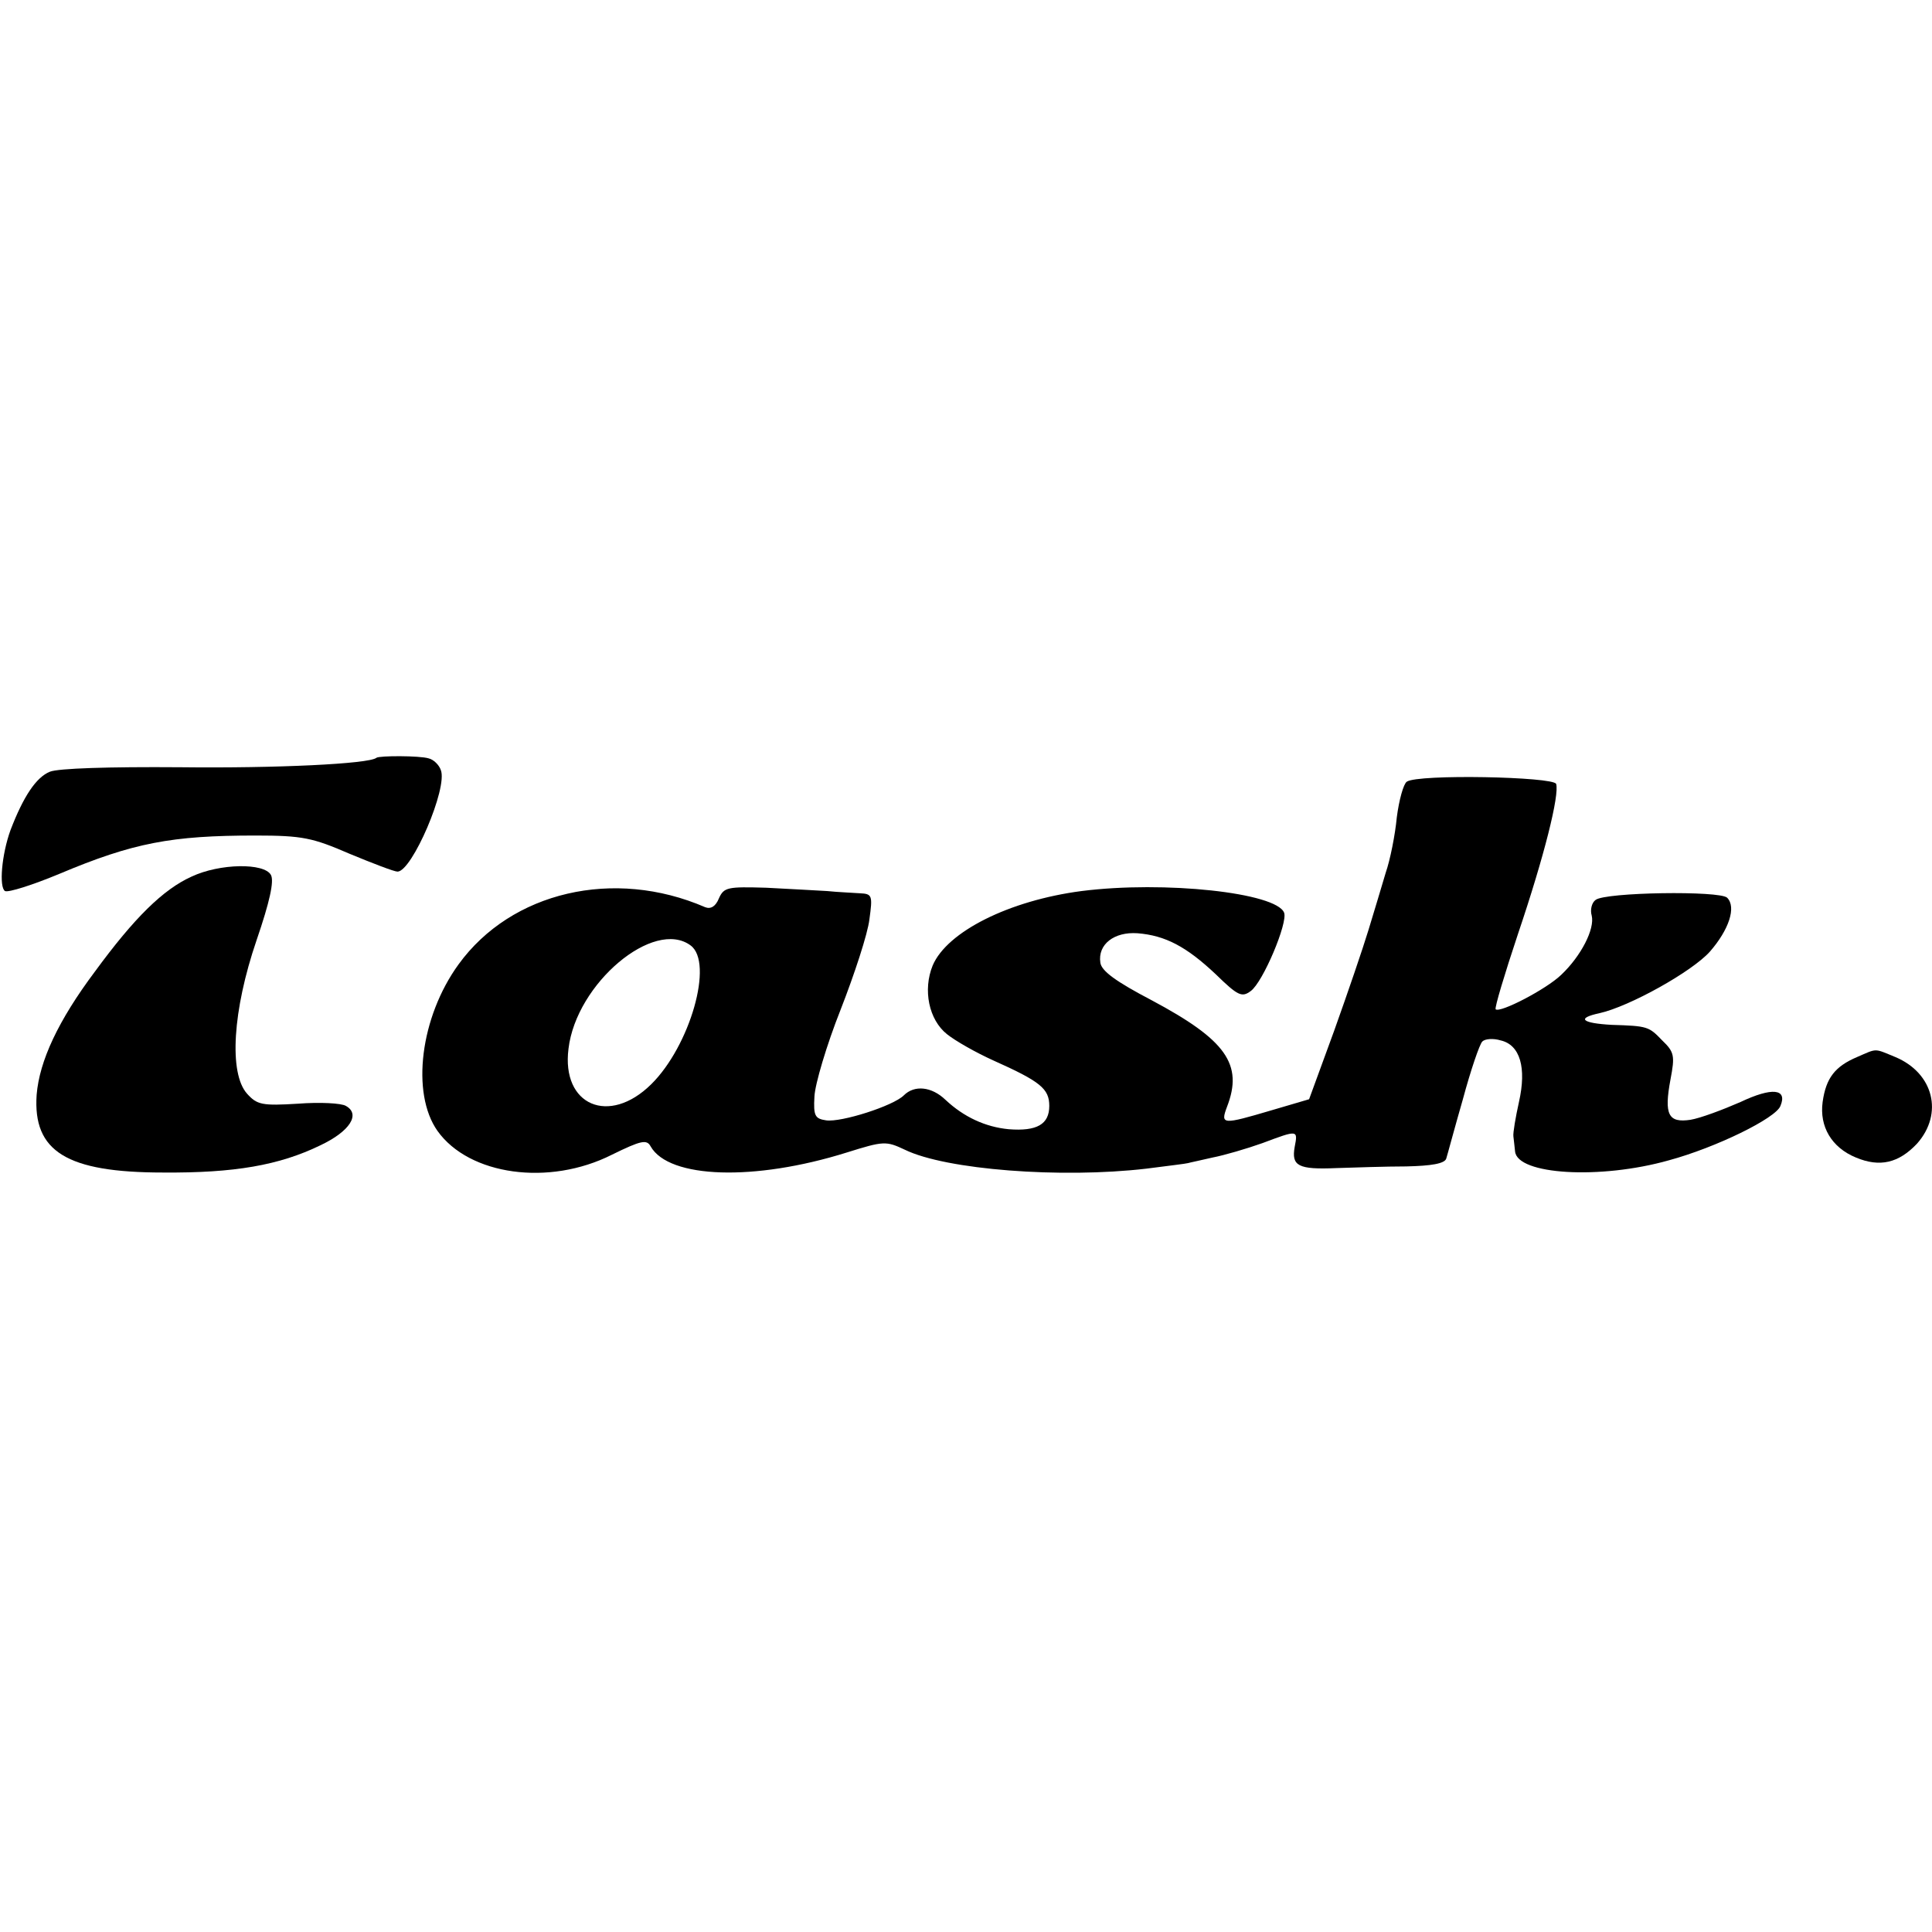 <?xml version="1.0" standalone="no"?>
<!DOCTYPE svg PUBLIC "-//W3C//DTD SVG 20010904//EN"
 "http://www.w3.org/TR/2001/REC-SVG-20010904/DTD/svg10.dtd">
<svg version="1.0" xmlns="http://www.w3.org/2000/svg"
 width="348pt" height="348pt" viewBox="0 0 348 348"
 preserveAspectRatio="xMidYMid meet">
<g transform="translate(0,348) scale(0.1,-0.1)"
fill="#000000" stroke="none">
<path d="M678 2115 c-13 -11 -181 -19 -353 -17 -130 1 -220 -2 -235 -8 -25
-10 -48 -45 -71 -105 -16 -44 -21 -103 -10 -110 6 -3 50 11 98 31 133 56 202
69 353 69 85 0 103 -4 170 -33 41 -17 80 -32 86 -32 26 0 91 151 78 183 -3 9
-13 19 -22 21 -16 5 -89 5 -94 1z"/>
<path d="M2534 2072 c-6 -4 -14 -33 -18 -64 -3 -32 -12 -77 -20 -100 -7 -24
-21 -70 -31 -103 -10 -33 -38 -115 -62 -182 l-45 -123 -68 -20 c-88 -26 -92
-26 -80 6 30 77 -2 121 -135 192 -65 34 -91 53 -93 68 -5 33 25 56 67 53 50
-4 88 -24 141 -74 40 -39 47 -42 63 -30 22 16 67 123 60 141 -14 36 -215 58
-365 39 -130 -17 -242 -73 -268 -134 -18 -44 -7 -98 26 -124 15 -12 52 -33 83
-47 85 -38 101 -51 101 -82 0 -33 -22 -46 -73 -42 -42 4 -81 22 -114 53 -25
24 -56 27 -75 8 -19 -19 -113 -49 -140 -45 -20 3 -23 8 -21 43 1 22 22 93 47
156 25 64 49 137 52 163 6 43 5 46 -17 47 -13 1 -40 2 -59 4 -19 1 -69 4 -110
6 -69 2 -76 1 -85 -19 -6 -15 -15 -20 -25 -16 -164 71 -349 28 -444 -103 -69
-95 -86 -232 -38 -300 57 -80 201 -100 314 -43 53 26 63 28 70 15 33 -58 187
-63 353 -11 67 21 71 21 105 5 74 -36 281 -52 435 -34 39 5 72 9 75 10 3 1 23
5 44 10 21 4 62 16 90 26 64 24 64 24 58 -7 -6 -34 6 -41 75 -38 32 1 89 3
126 3 45 1 69 5 72 14 2 6 15 55 30 107 14 52 30 99 35 104 5 5 20 6 33 2 35
-8 47 -49 33 -111 -6 -27 -11 -56 -10 -62 1 -7 2 -19 3 -27 4 -42 153 -51 277
-16 85 23 193 76 201 98 13 31 -15 34 -72 7 -32 -14 -72 -29 -90 -32 -40 -6
-48 9 -36 73 8 42 7 49 -15 70 -24 25 -26 26 -91 28 -54 3 -64 12 -22 21 54
12 167 75 199 111 34 39 48 80 31 97 -13 13 -220 10 -237 -4 -7 -5 -10 -18 -7
-28 6 -24 -19 -73 -55 -107 -27 -26 -110 -69 -118 -62 -2 3 16 63 40 135 48
142 75 251 69 271 -5 13 -249 18 -269 4z m-1290 -295 c42 -31 -1 -181 -71
-250 -76 -75 -162 -38 -149 64 14 118 154 235 220 186z"/>
<path d="M345 1901 c-51 -23 -103 -74 -174 -171 -66 -88 -100 -161 -105 -222
-7 -102 54 -140 228 -140 128 -1 209 13 283 49 53 25 73 56 46 71 -8 5 -47 7
-86 4 -65 -4 -74 -2 -92 18 -33 37 -26 150 17 276 24 70 32 107 26 118 -12 22
-92 21 -143 -3z"/>
<path d="M3345 1576 c-40 -17 -56 -38 -62 -81 -6 -44 16 -82 60 -100 43 -18
77 -10 110 25 48 54 30 127 -39 156 -39 16 -32 16 -69 0z"/>
</g>
</svg>
